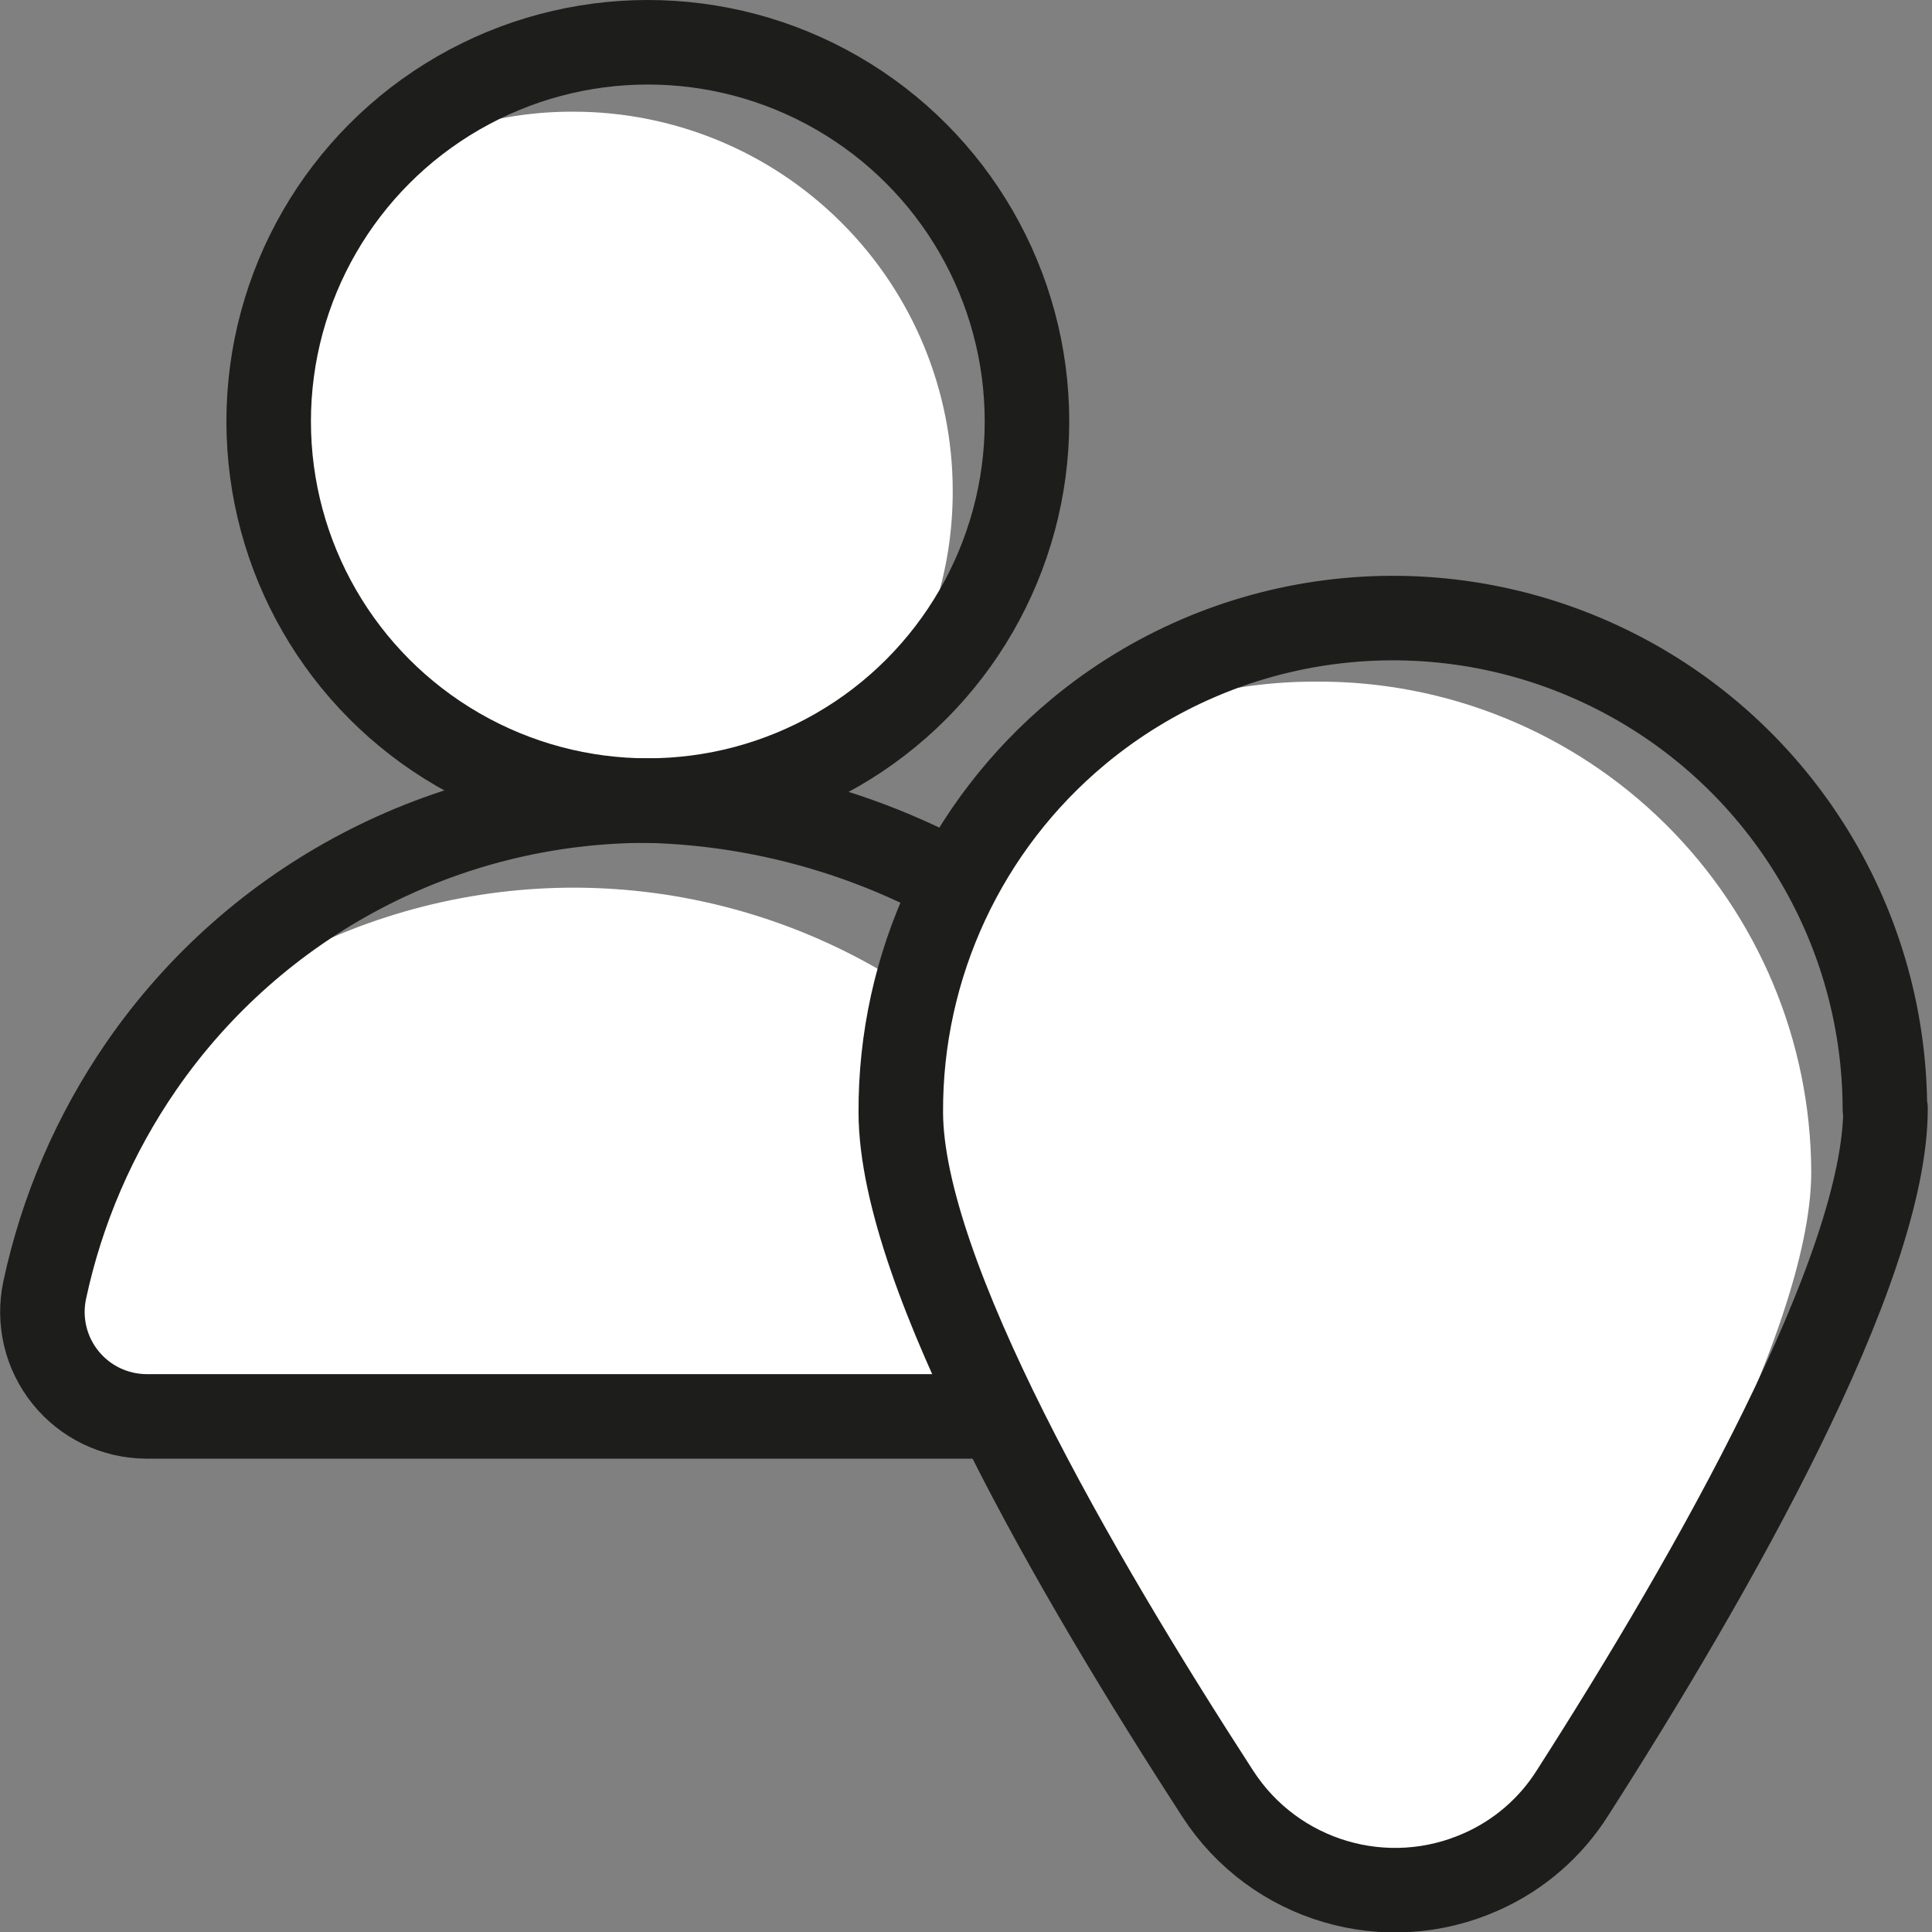 <svg xmlns="http://www.w3.org/2000/svg" width="32" height="32" viewBox="0 0 32 32">
    <rect x="0" y="0" width="32" height="32" fill="#808080" stroke="none"/>
    <g fill="none" fill-rule="evenodd">
        <path fill="#FFF" fill-rule="nonzero" d="M18.2 24H2.45c-.34-.004-.663-.15-.89-.403-.229-.252-.34-.588-.31-.927.108-1.872.623-3.698 1.51-5.35.067-.095.148-.179.24-.25 2.706-2.272 6.401-2.966 9.747-1.832 3.346 1.135 5.857 3.933 6.623 7.382.049.342-.051.69-.275.953-.224.264-.55.419-.895.427zM15.78 8.13c.004 1.339-.424 2.643-1.22 3.72-1.015.658-2.2 1.006-3.41 1-2.366-.004-4.53-1.337-5.596-3.45-1.067-2.111-.856-4.644.546-6.55 1.011-.659 2.193-1.006 3.4-1 1.666 0 3.263.662 4.44 1.84 1.178 1.177 1.84 2.774 1.84 4.44z"/>
        <circle cx="10.73" cy="6.98" r="6.28" stroke="#1D1D1B" stroke-linecap="round" stroke-linejoin="round" stroke-width="1.4"/>
        <path stroke="#1D1D1B" stroke-linecap="round" stroke-linejoin="round" stroke-width="1.4" d="M16.53 23.46H2.42c-.52-.004-1.01-.24-1.336-.646-.326-.405-.452-.935-.344-1.444.284-1.33.828-2.59 1.6-3.71 1.902-2.758 5.04-4.403 8.39-4.4 2.255.057 4.44.792 6.27 2.11"/>
        <path fill="#FFF" fill-rule="nonzero" d="M30 19.41c0 2.68-2.85 7.7-5.17 11.33-.134.202-.288.39-.46.56-1.577.719-3.442.164-4.37-1.3-2.34-3.61-5.24-8.6-5.25-11.28-.013-2.437 1.066-4.752 2.94-6.31 1.24-.736 2.657-1.123 4.1-1.12 2.167-.016 4.25.832 5.791 2.355 1.54 1.524 2.411 3.598 2.419 5.765z"/>
        <path stroke="#1D1D1B" stroke-linecap="round" stroke-linejoin="round" stroke-width="1.4" d="M31.23 18.36c0 2.67-2.85 7.69-5.18 11.33-.362.577-.888 1.033-1.51 1.31-1.575.707-3.431.16-4.37-1.29-2.34-3.61-5.24-8.6-5.25-11.28-.013-2.437 1.066-4.752 2.94-6.31h0c2.428-2.018 5.804-2.453 8.663-1.115 2.86 1.338 4.69 4.208 4.697 7.365l.01-.01z"/>
    </g>
</svg>
